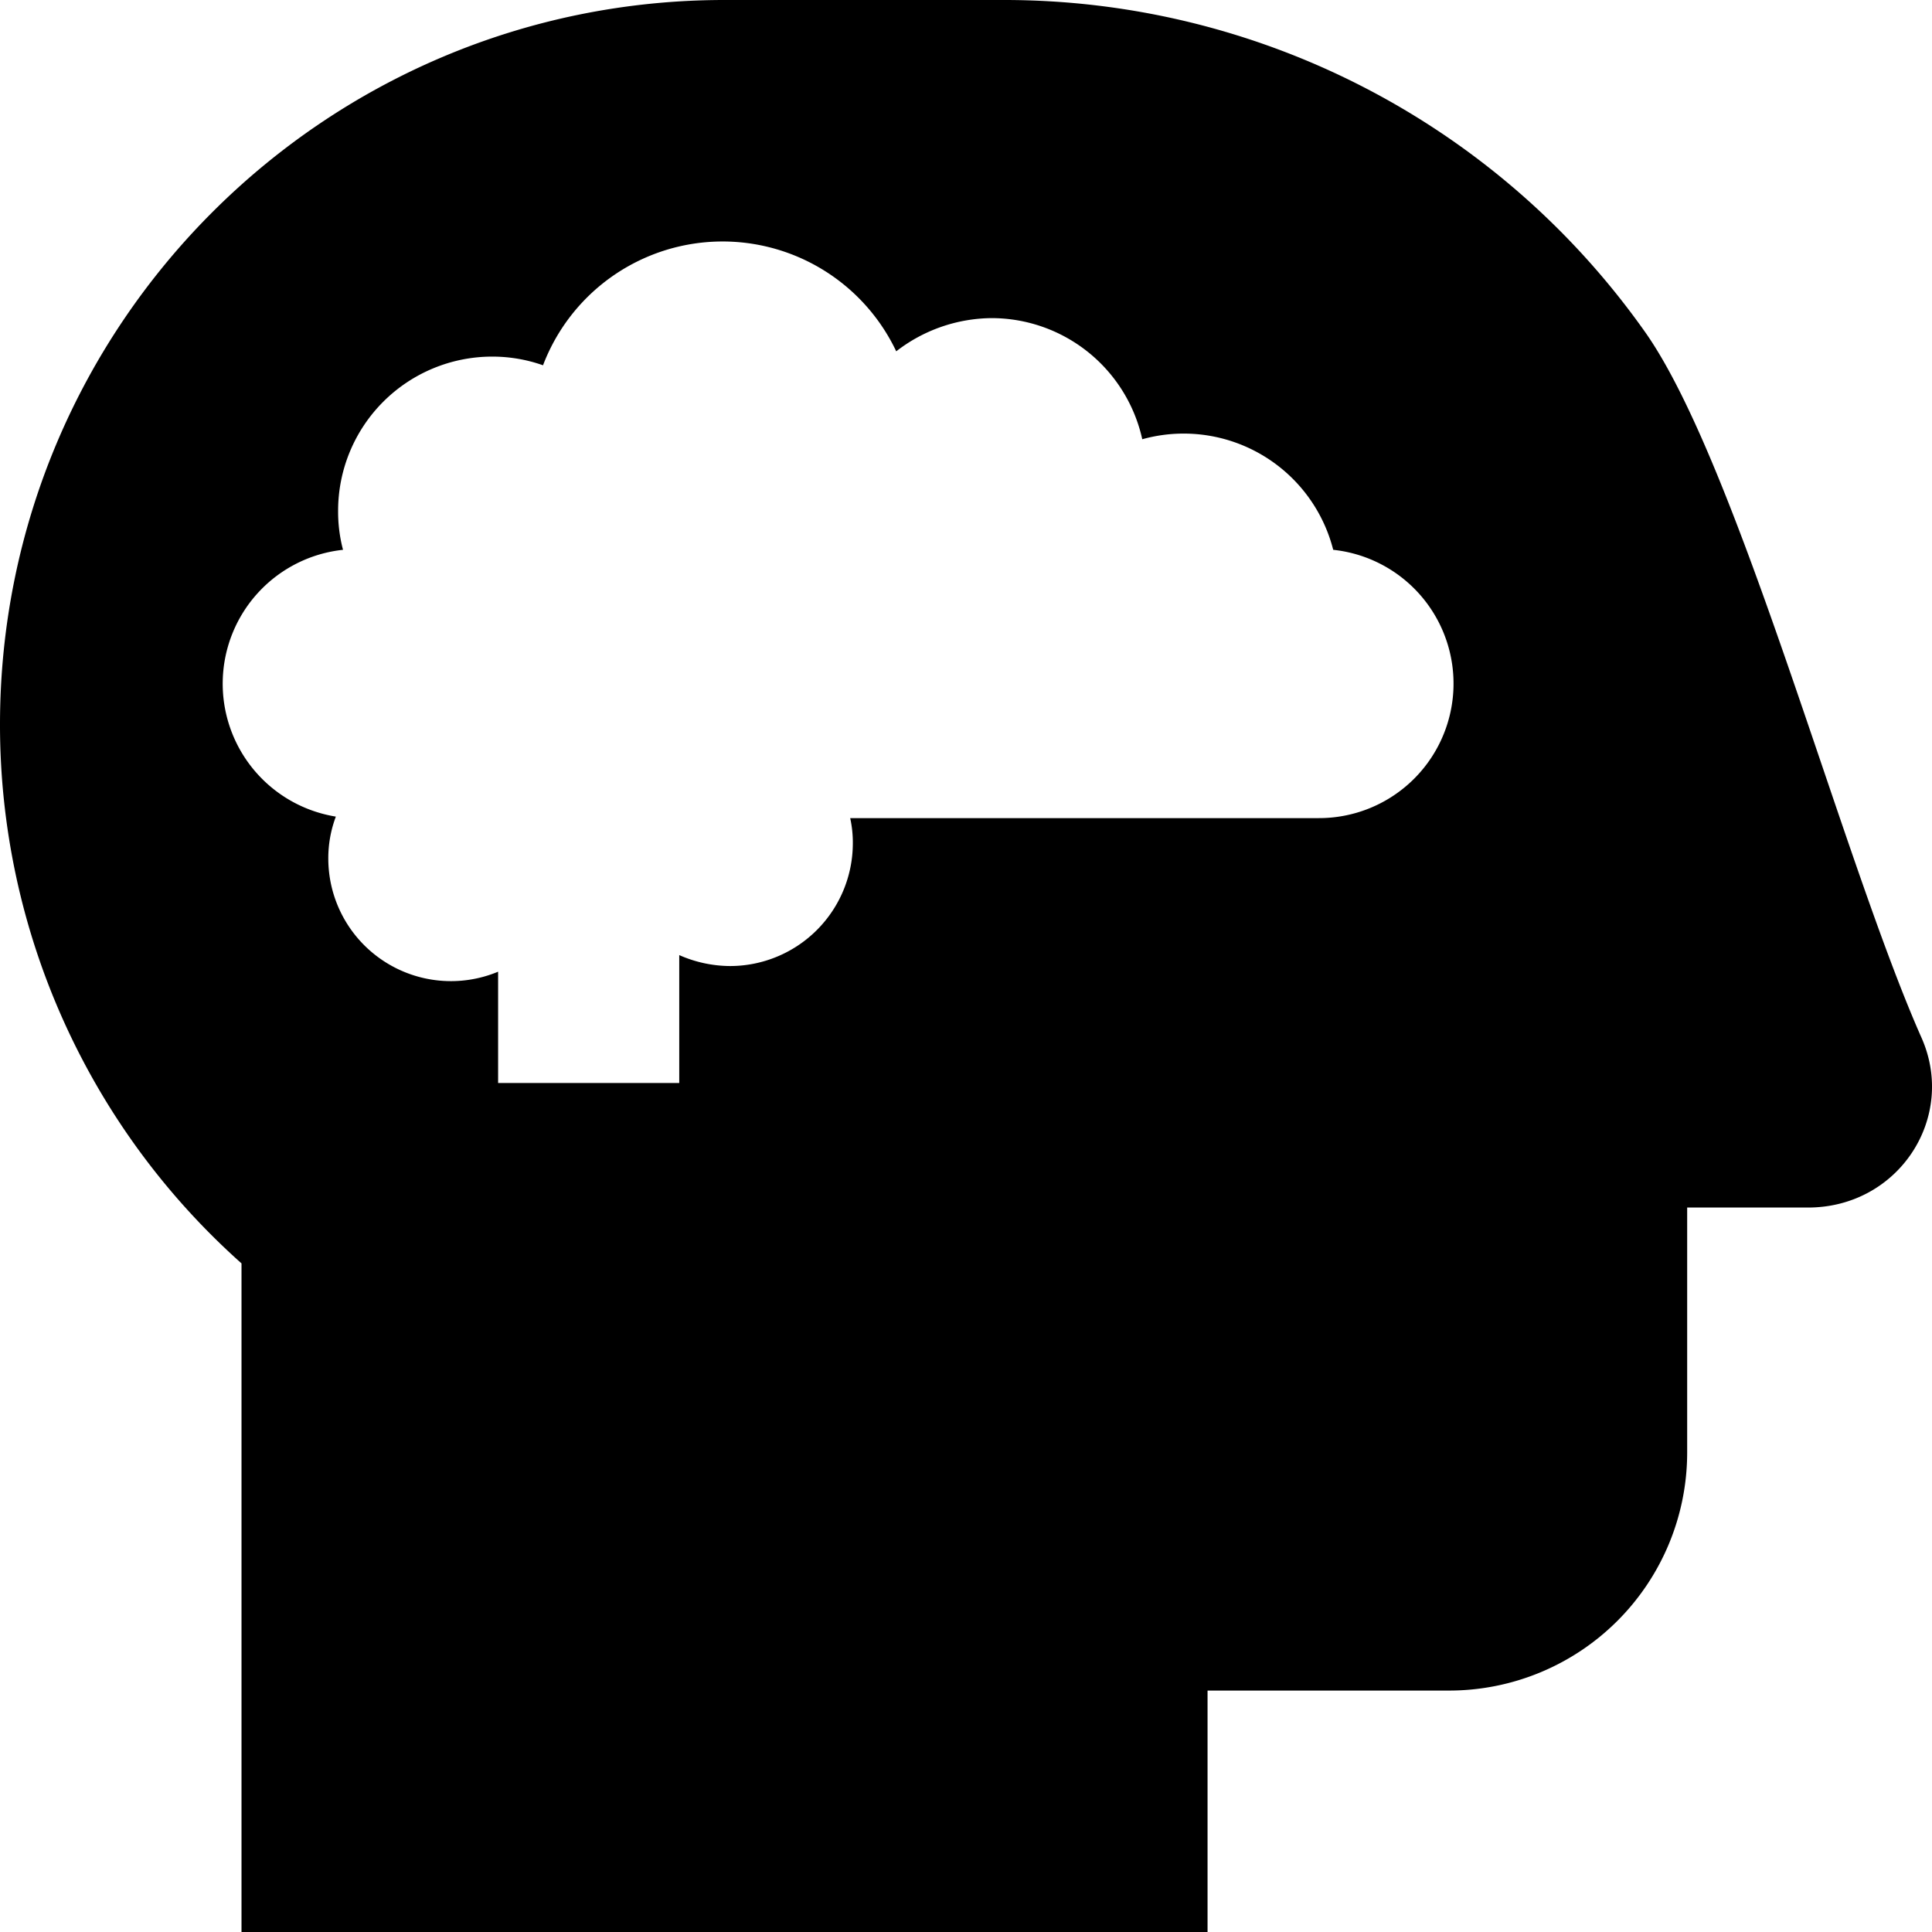 <svg id="Layer_1" data-name="Layer 1" xmlns="http://www.w3.org/2000/svg" viewBox="0 0 511.98 512"><title>head-side-brain-regular</title><path d="M509.2,275c-20.9-47.1-48.5-151.7-73.1-186.8A207.84,207.84,0,0,0,266.1,0H192C86,0,0,86,0,192A191.14,191.14,0,0,0,64,334.8V512H320V448h64a63.1,63.1,0,0,0,63.1-63.1V320h32C503.1,320,518.6,296.2,509.2,275ZM349.3,216.8h-124a29.89,29.89,0,0,1,.7,6.7A32.56,32.56,0,0,1,193.5,256a33.68,33.68,0,0,1-13.5-2.9V287H132V257.5a32.5,32.5,0,0,1-45-30,31.24,31.24,0,0,1,2-11.1,35.68,35.68,0,0,1,1.9-70.7,39.53,39.53,0,0,1-1.3-10.4,40.84,40.84,0,0,1,40.8-40.8,40.29,40.29,0,0,1,13.5,2.3,50.92,50.92,0,0,1,93.6-3.7,41.75,41.75,0,0,1,25.3-8.8,40.93,40.93,0,0,1,39.9,32.1,40.89,40.89,0,0,1,50.6,29.3,35.65,35.65,0,0,1-4,71.1Z"/></svg>